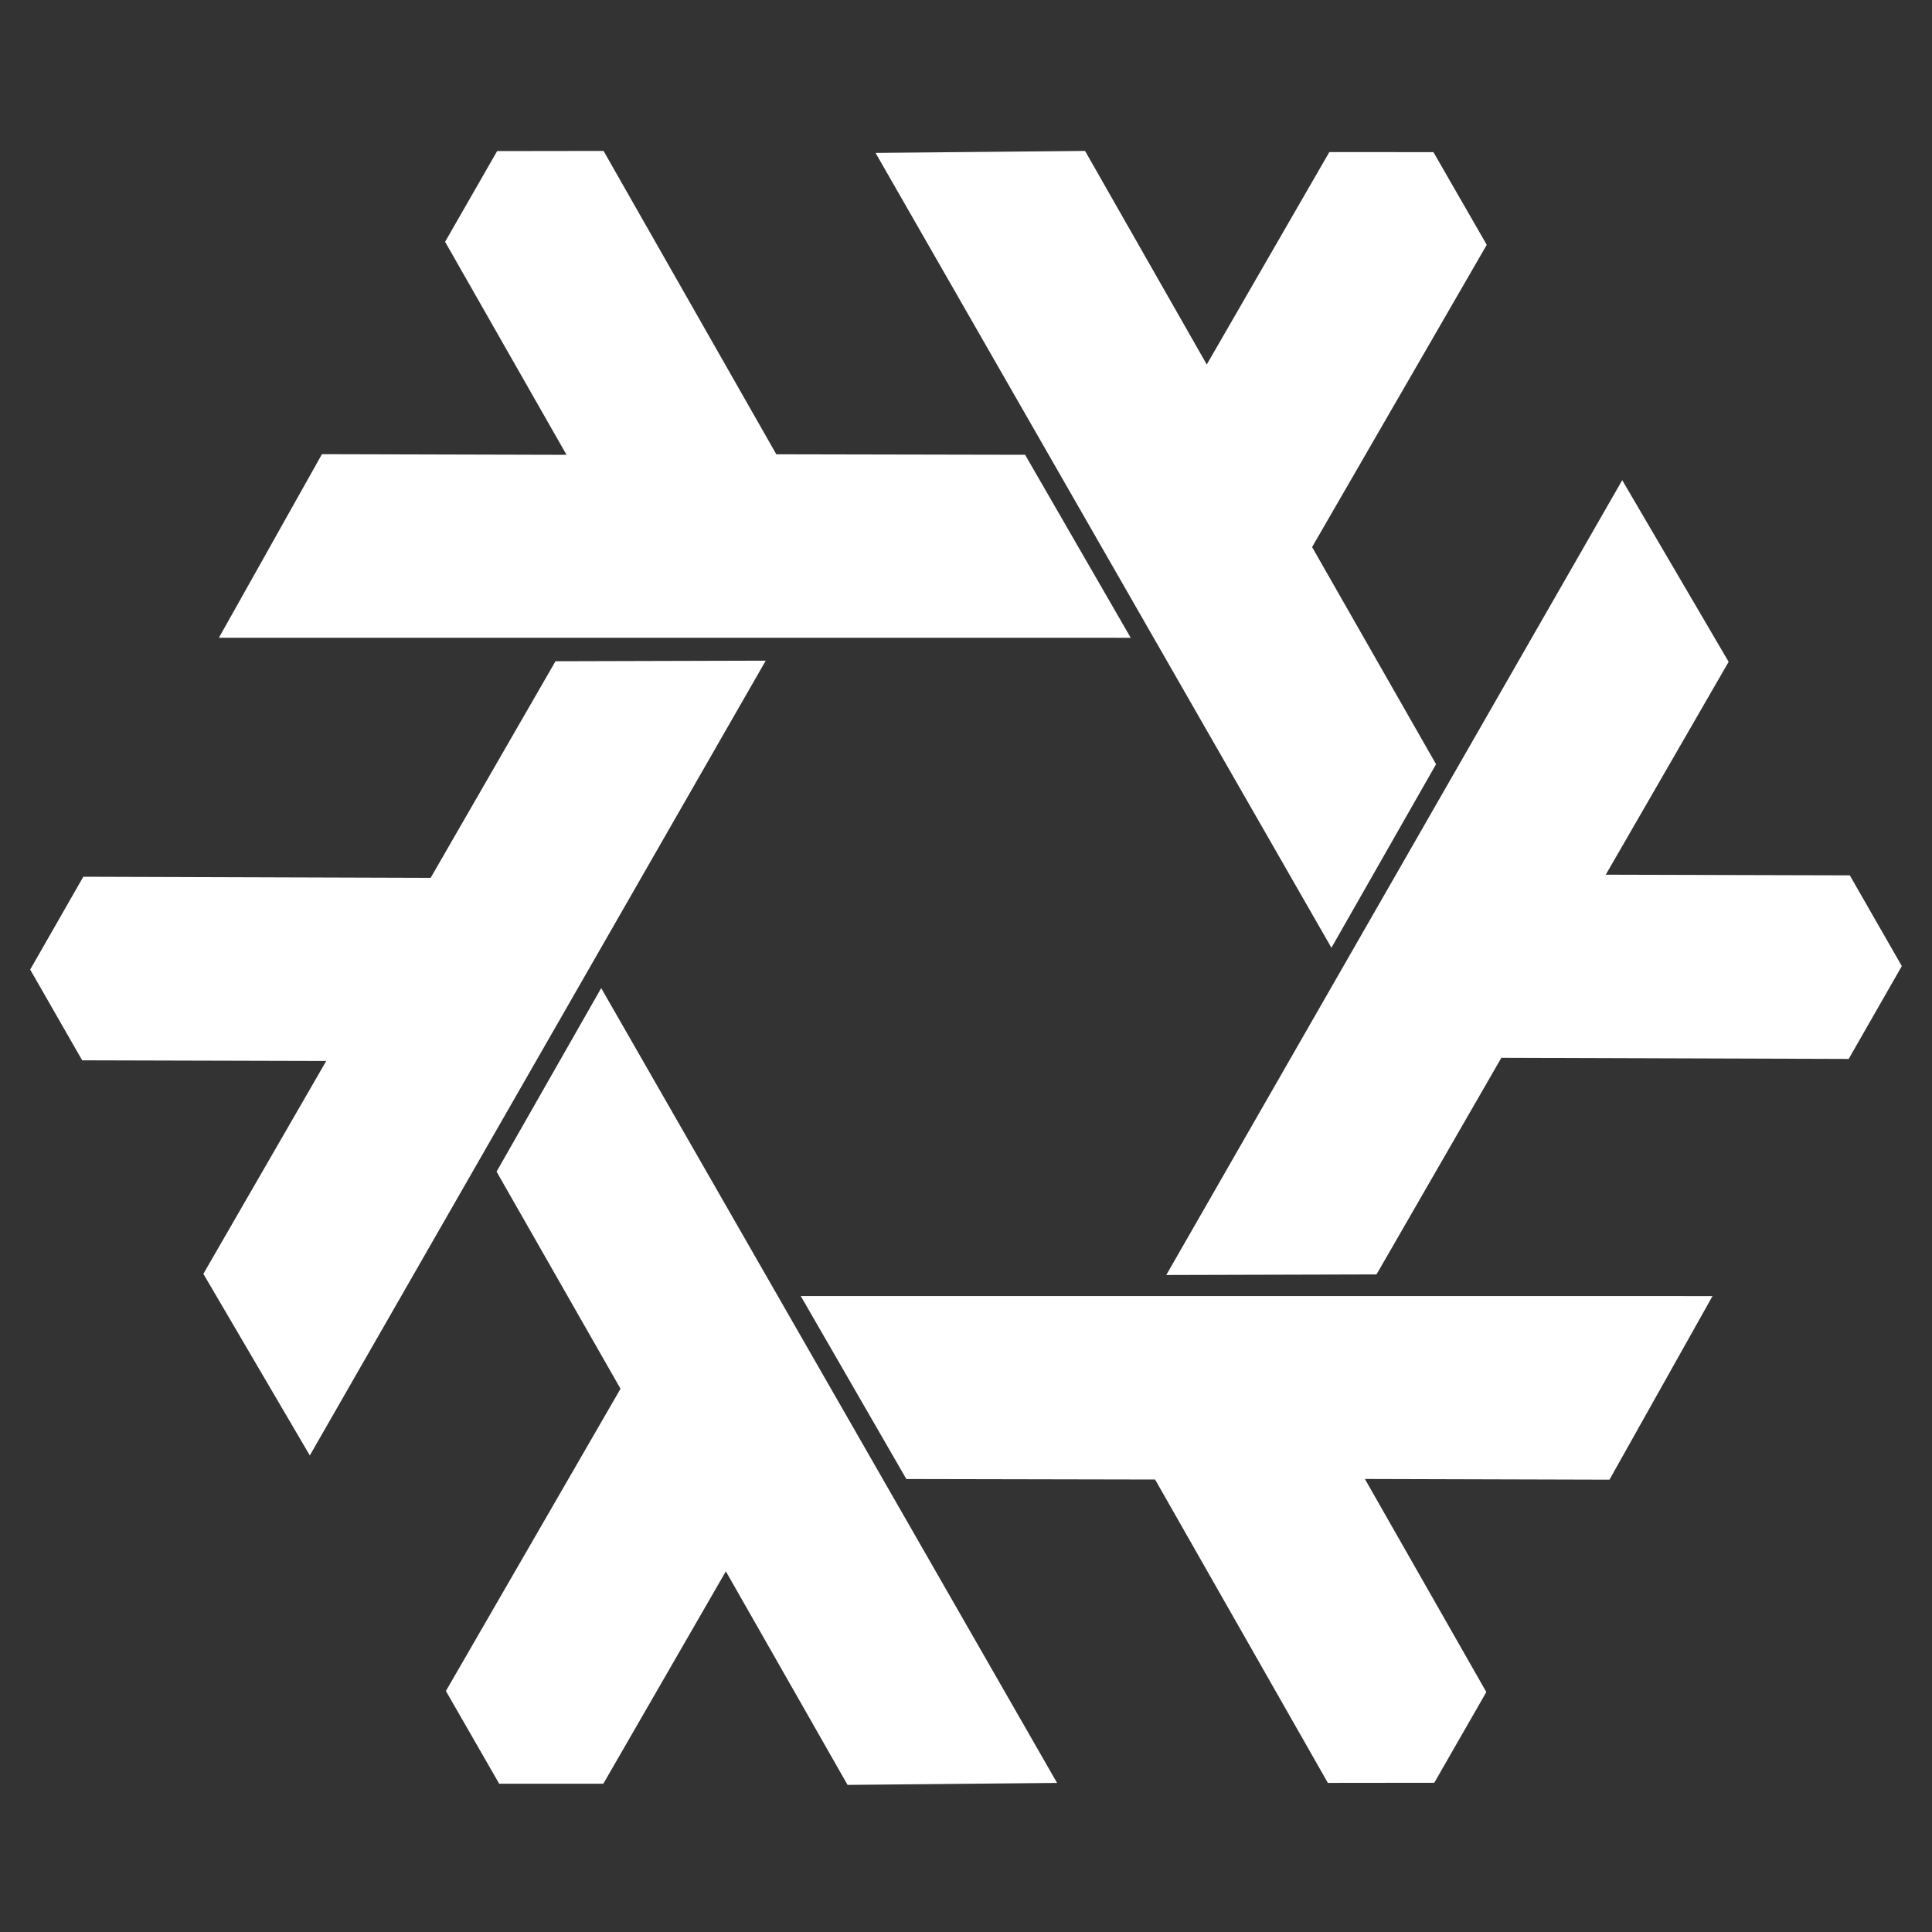 <svg width="50" height="50" viewBox="0 0 50 50" fill="none" xmlns="http://www.w3.org/2000/svg">
<rect x="0" y="0" width="50" height="50" fill="#333333" stroke="none"/>
<path fill-rule="evenodd" clip-rule="evenodd" d="M19.817 17.098L8.018 37.667L5.263 32.967L8.443 27.458L2.127 27.441L0.781 25.093L2.156 22.69L11.145 22.719L14.376 17.113L19.817 17.098ZM20.723 33.541L44.32 33.542L41.653 38.294L35.323 38.276L38.466 43.79L37.119 46.138L34.365 46.141L29.894 38.29L23.456 38.277L20.723 33.541ZM34.457 24.528L22.659 3.957L28.081 3.906L31.231 9.433L34.403 3.936L37.097 3.937L38.477 6.336L33.957 14.158L37.165 19.778L34.457 24.528Z" fill="white"/>
<path fill-rule="evenodd" clip-rule="evenodd" d="M15.559 25.572L27.357 46.142L21.935 46.193L18.785 40.666L15.614 46.163L12.919 46.163L11.54 43.763L16.059 35.941L12.851 30.322L15.559 25.572ZM29.262 16.506L5.665 16.505L8.332 11.754L14.662 11.771L11.519 6.258L12.866 3.91L15.62 3.906L20.091 11.757L26.53 11.77L29.263 16.506L29.262 16.506ZM30.183 32.997L41.983 12.427L44.737 17.128L41.557 22.637L47.873 22.654L49.219 25.002L47.844 27.405L38.855 27.376L35.624 32.982L30.183 32.997Z" fill="white"/>
</svg>
